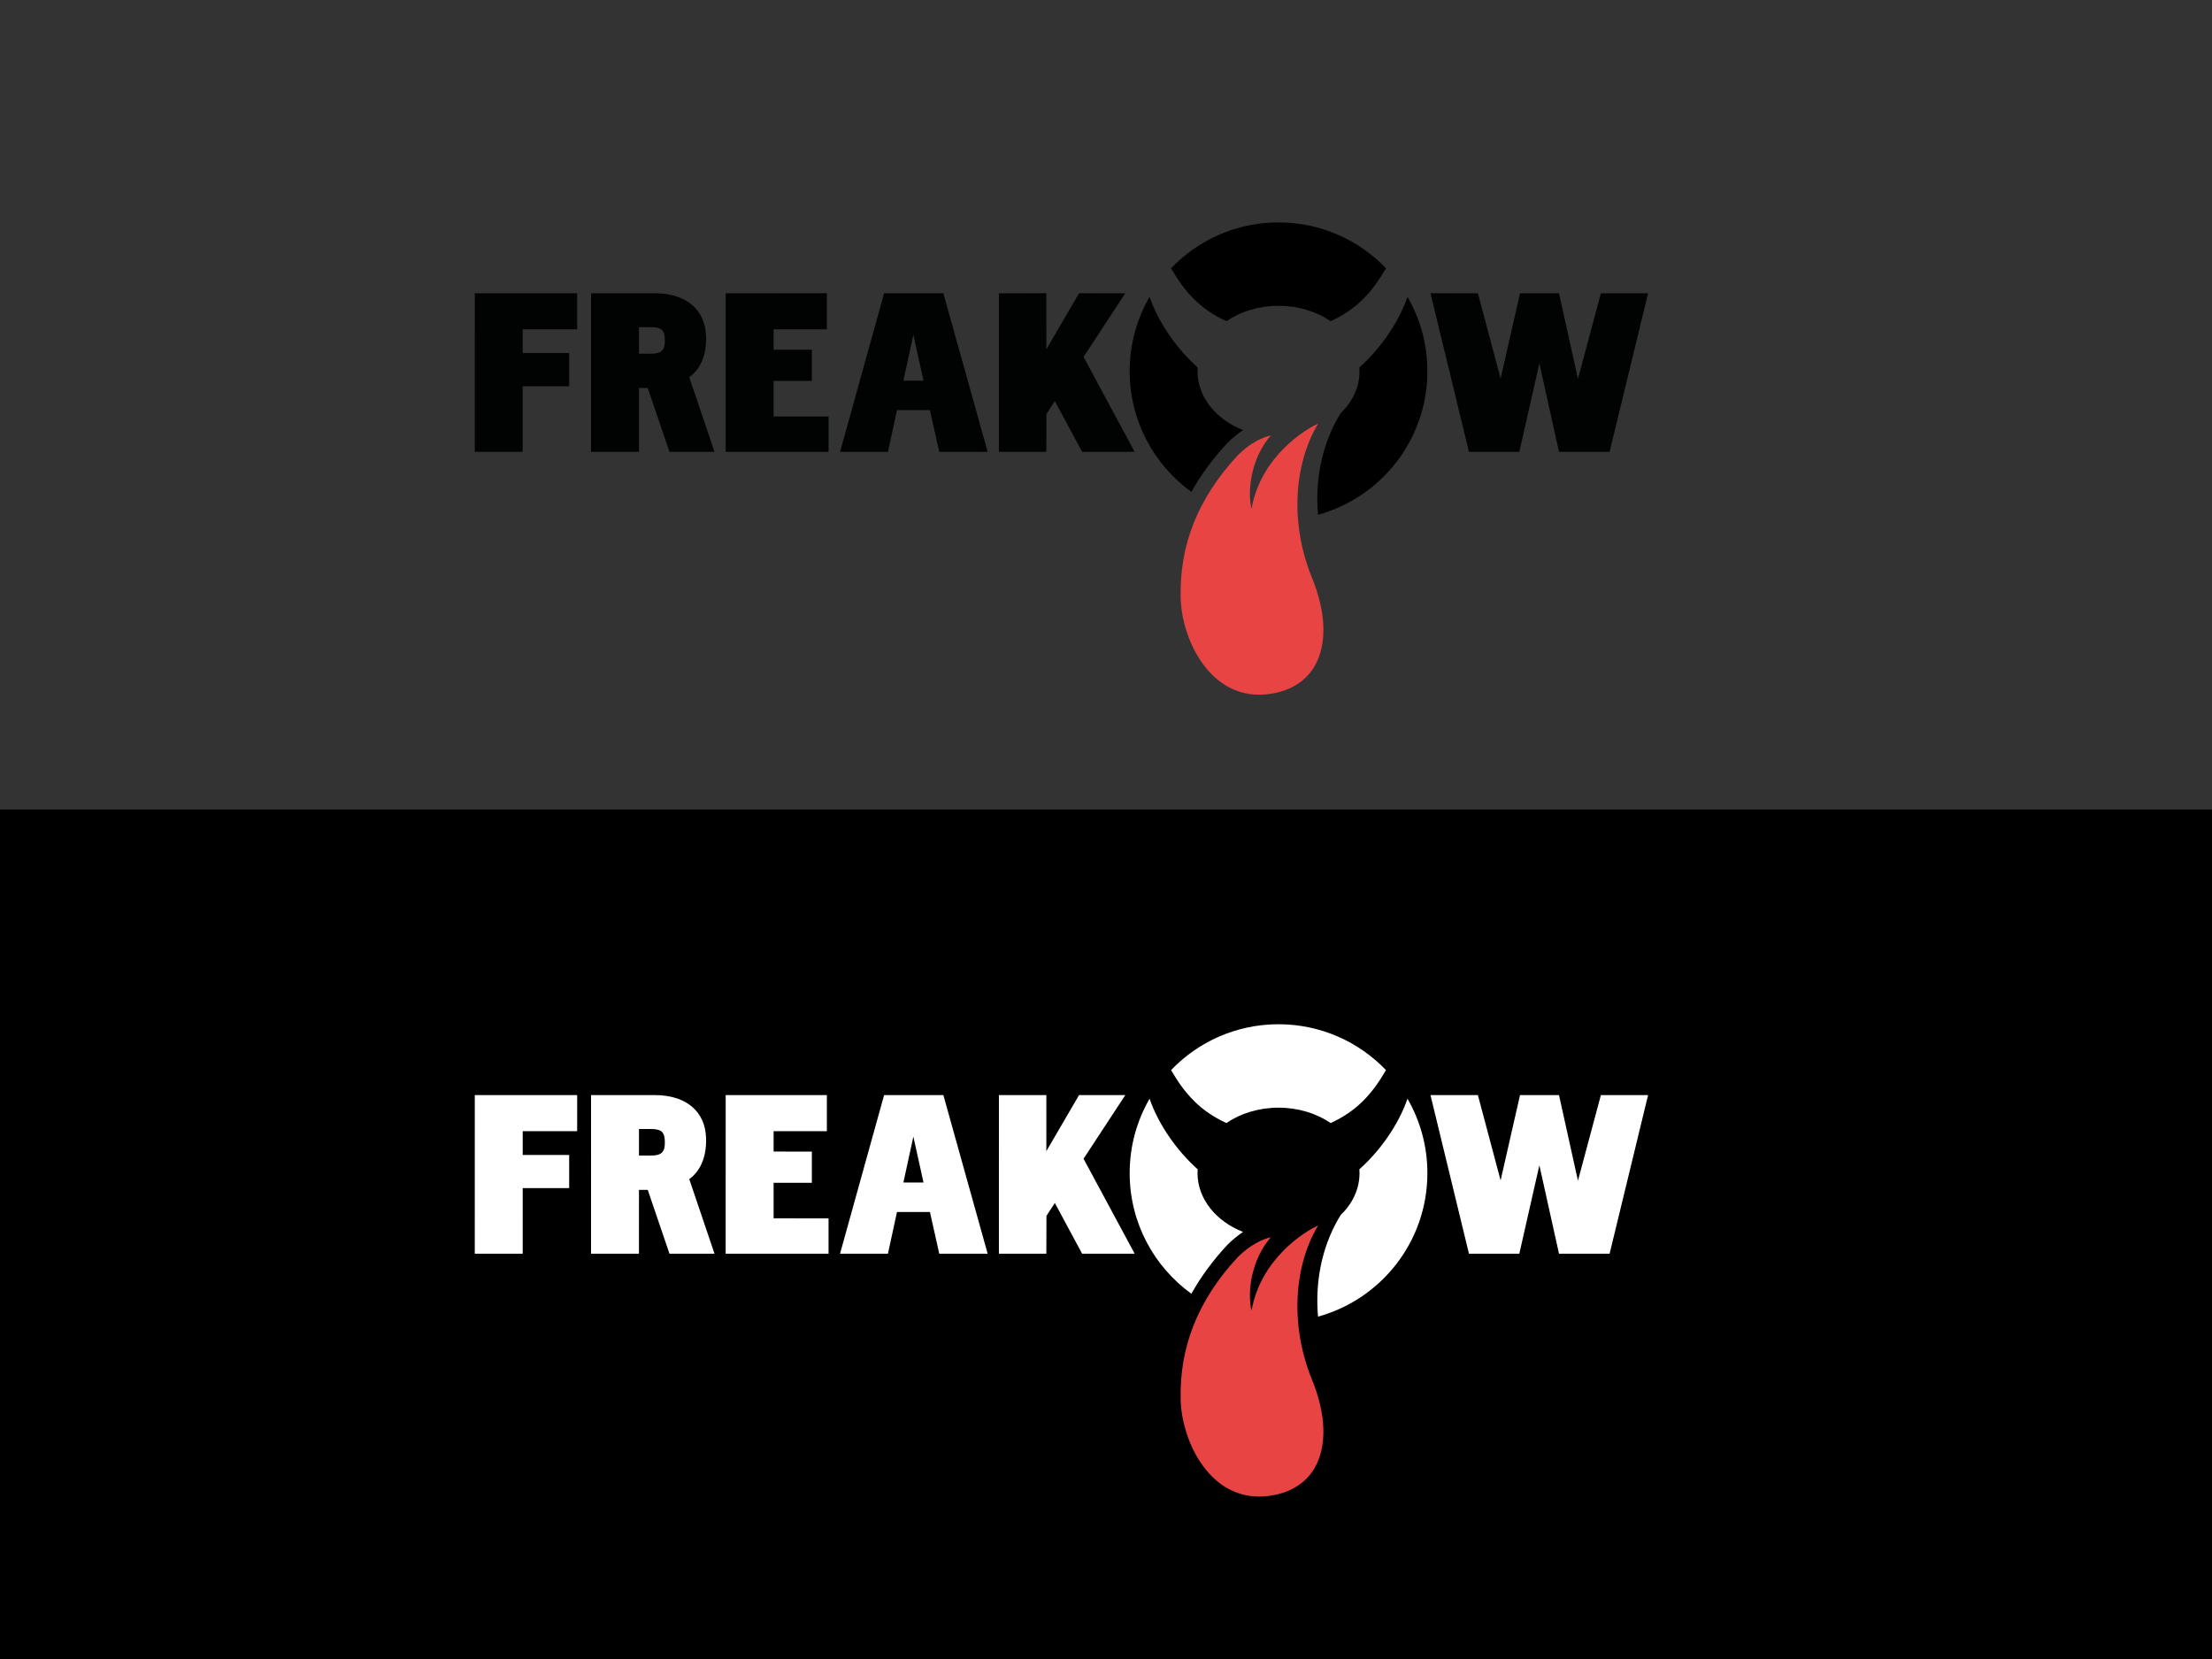 <?xml version="1.0" encoding="iso-8859-1"?>
<!-- Generator: Adobe Illustrator 15.1.0, SVG Export Plug-In . SVG Version: 6.00 Build 0)  -->
<!DOCTYPE svg PUBLIC "-//W3C//DTD SVG 1.1//EN" "http://www.w3.org/Graphics/SVG/1.1/DTD/svg11.dtd">
<svg version="1.1" xmlns="http://www.w3.org/2000/svg" xmlns:xlink="http://www.w3.org/1999/xlink" x="0px" y="0px" width="800px"
	 height="600px" viewBox="0 0 800 600" enable-background="new 0 0 800 600" xml:space="preserve">
<rect x="0" y="0" width="800" height="600" fill="#333333" stroke="none"/>
<g id="Freakow">
	<path d="M443.54,116.163c5.096-3.467,11.672-5.559,18.856-5.559c7.184,0,13.761,2.092,18.856,5.56
		c9.402-4.315,14.962-10.425,20.009-19.145c-9.799-10.221-23.588-16.585-38.865-16.585s-29.066,6.364-38.864,16.584
		C428.579,105.738,434.138,111.848,443.54,116.163z"/>
	<g>
		<path d="M430.882,177.905c3.404-6.093,7.684-11.948,12.871-17.535l0.145-0.149c1.773-1.773,3.694-3.349,5.661-4.676
			c-9.744-3.845-16.457-11.925-16.457-21.275c0-0.463,0.021-0.921,0.053-1.377c-7.483-6.675-14.101-16.03-17.4-25.523
			c-4.575,7.915-7.193,17.102-7.193,26.901C408.561,152.229,417.363,168.125,430.882,177.905z"/>
		<path d="M509.039,107.37c-3.301,9.493-9.917,18.848-17.401,25.523c0.033,0.456,0.054,0.914,0.054,1.376
			c0,5.777-2.565,11.069-6.823,15.178l-0.002,0.005c-6.037,9.698-9.442,22.577-8.182,36.722
			c22.795-6.262,39.548-27.121,39.548-51.904C516.232,124.471,513.613,115.285,509.039,107.37z"/>
	</g>
	<path fill="#E94444" d="M427.008,216.43c0.381,14.045,9.673,34.825,28.406,34.824c0.964,0,1.954-0.058,2.941-0.17
		c7.78-0.89,13.667-4.361,17.022-10.04c4.609-7.803,4.3-19.47-0.851-32.012c-7.817-19.033-6.898-40.56,2.183-55.821
		c-4.526,2.009-20.652,11.762-24.087,30.784c-1.557-6.522-0.163-18.339,6.987-26.501c-2.818,0.564-7.442,2.655-11.917,7.13
		C433.263,180.166,426.486,197.121,427.008,216.43z"/>
	<polygon fill="#010202" points="171.714,106.061 208.743,106.061 208.738,119.109 189.046,119.114 189.046,127.704 205.85,127.704 
		205.85,139.706 189.046,139.706 189.041,163.42 171.709,163.414 	"/>
	<g>
		<path fill="#010202" d="M213.762,106.061c0,0,16.161,0,23.242,0c5.118,0,10.652,1.35,14.316,5.188
			c3.082,3.207,4.133,7.287,4.051,11.659c-0.117,6.169-2.283,10.753-6.09,13.54l9.13,26.967l-16.286,0.006l-7.861-23.094
			c0,0-2.114,0-3.171,0c-0.005,7.029-0.005,23.094-0.005,23.094s-12.221,0.005-17.332-0.006
			C213.762,144.296,213.762,106.061,213.762,106.061z M231.093,118.329v9.581l4.66,0c1.027,0,2.275-0.16,3.081-0.637
			c1.634-0.968,1.604-2.906,1.618-4.366c-0.045-1.243-0.098-2.855-1.313-3.776c-0.82-0.622-2.289-0.802-3.385-0.802
			C234.206,118.329,232.634,118.329,231.093,118.329z"/>
	</g>
	<polygon fill="#010202" points="262.454,106.061 299.047,106.056 299.047,119.109 279.79,119.109 279.785,126.478 293.618,126.483 
		293.618,137.776 279.785,137.781 279.785,150.628 299.657,150.633 299.657,163.42 262.449,163.414 	"/>
	<g>
		<path fill="#010202" d="M319.749,106.056h21.43l16.02,57.358h-17.501l-3.381-15.088h-11.906l-3.277,15.094l-17.321-0.006
			L319.749,106.056z M326.727,137.66l7.277,0.016l-3.676-16.602L326.727,137.66z"/>
	</g>
	<polygon fill="#010202" points="361.271,106.061 378.424,106.056 378.428,126.327 390.25,106.056 406.979,106.061 391.881,129.079 
		410.373,163.42 391.373,163.42 381.495,145.076 378.465,149.715 378.424,163.42 361.267,163.414 	"/>
	<polygon fill="#010202" points="517.354,106.056 534.502,106.061 542.716,136.913 549.735,106.061 563.835,106.061 
		570.688,137.015 578.982,106.061 596.052,106.061 582.137,163.41 563.835,163.42 556.736,131.437 549.484,163.42 531.271,163.42 	
		"/>
</g>
<g id="Freakow-BlackBG">
	<rect y="292.76" width="800" height="307.24"/>
	<path fill="#FFFFFF" d="M443.54,406.163c5.096-3.467,11.672-5.56,18.856-5.56c7.184,0,13.761,2.093,18.856,5.561
		c9.402-4.316,14.962-10.426,20.009-19.146c-9.799-10.221-23.588-16.585-38.865-16.585s-29.066,6.363-38.864,16.584
		C428.579,395.738,434.138,401.848,443.54,406.163z"/>
	<g>
		<path fill="#FFFFFF" d="M430.882,467.905c3.404-6.093,7.684-11.948,12.871-17.535l0.145-0.149
			c1.773-1.773,3.694-3.349,5.661-4.676c-9.744-3.845-16.457-11.926-16.457-21.275c0-0.463,0.021-0.921,0.053-1.377
			c-7.483-6.676-14.101-16.03-17.4-25.523c-4.575,7.914-7.193,17.102-7.193,26.9C408.561,442.229,417.363,458.125,430.882,467.905z"
			/>
		<path fill="#FFFFFF" d="M509.039,397.37c-3.301,9.493-9.917,18.849-17.401,25.522c0.033,0.457,0.054,0.914,0.054,1.377
			c0,5.777-2.565,11.068-6.823,15.178l-0.002,0.005c-6.037,9.698-9.442,22.577-8.182,36.722
			c22.795-6.262,39.548-27.121,39.548-51.904C516.232,414.471,513.613,405.285,509.039,397.37z"/>
	</g>
	<path fill="#E94444" d="M427.008,506.43c0.381,14.045,9.673,34.825,28.406,34.824c0.964,0,1.954-0.058,2.941-0.17
		c7.78-0.89,13.667-4.361,17.022-10.04c4.609-7.803,4.3-19.47-0.851-32.012c-7.817-19.033-6.898-40.56,2.183-55.821
		c-4.526,2.009-20.652,11.762-24.087,30.784c-1.557-6.522-0.163-18.339,6.987-26.501c-2.818,0.564-7.442,2.655-11.917,7.13
		C433.263,470.166,426.486,487.121,427.008,506.43z"/>
	<polygon fill="#FFFFFF" points="171.714,396.061 208.743,396.061 208.738,409.109 189.046,409.113 189.046,417.704 205.85,417.704 
		205.85,429.705 189.046,429.705 189.041,453.42 171.709,453.414 	"/>
	<g>
		<path fill="#FFFFFF" d="M213.762,396.061c0,0,16.161,0,23.242,0c5.118,0,10.652,1.35,14.316,5.188
			c3.082,3.207,4.133,7.287,4.051,11.659c-0.117,6.169-2.283,10.753-6.09,13.54l9.13,26.967l-16.286,0.006l-7.861-23.094
			c0,0-2.114,0-3.171,0c-0.005,7.029-0.005,23.094-0.005,23.094s-12.221,0.005-17.332-0.006
			C213.762,434.297,213.762,396.061,213.762,396.061z M231.093,408.329v9.581h4.66c1.027,0,2.275-0.159,3.081-0.637
			c1.634-0.969,1.604-2.906,1.618-4.366c-0.045-1.243-0.098-2.855-1.313-3.776c-0.82-0.621-2.289-0.802-3.385-0.802
			C234.206,408.329,232.634,408.329,231.093,408.329z"/>
	</g>
	<polygon fill="#FFFFFF" points="262.454,396.061 299.047,396.056 299.047,409.109 279.79,409.109 279.785,416.479 293.618,416.482 
		293.618,427.776 279.785,427.781 279.785,440.628 299.657,440.633 299.657,453.42 262.449,453.414 	"/>
	<g>
		<path fill="#FFFFFF" d="M319.749,396.056h21.43l16.02,57.358h-17.501l-3.381-15.088h-11.906l-3.277,15.094l-17.321-0.006
			L319.749,396.056z M326.727,427.66l7.277,0.016l-3.676-16.602L326.727,427.66z"/>
	</g>
	<polygon fill="#FFFFFF" points="361.271,396.061 378.424,396.056 378.428,416.326 390.25,396.056 406.979,396.061 391.881,419.078 
		410.373,453.42 391.373,453.42 381.495,435.076 378.465,439.715 378.424,453.42 361.267,453.414 	"/>
	<polygon fill="#FFFFFF" points="517.354,396.056 534.502,396.061 542.716,426.913 549.735,396.061 563.835,396.061 
		570.688,427.015 578.982,396.061 596.052,396.061 582.137,453.41 563.835,453.42 556.736,421.437 549.484,453.42 531.271,453.42 	
		"/>
</g>
</svg>
